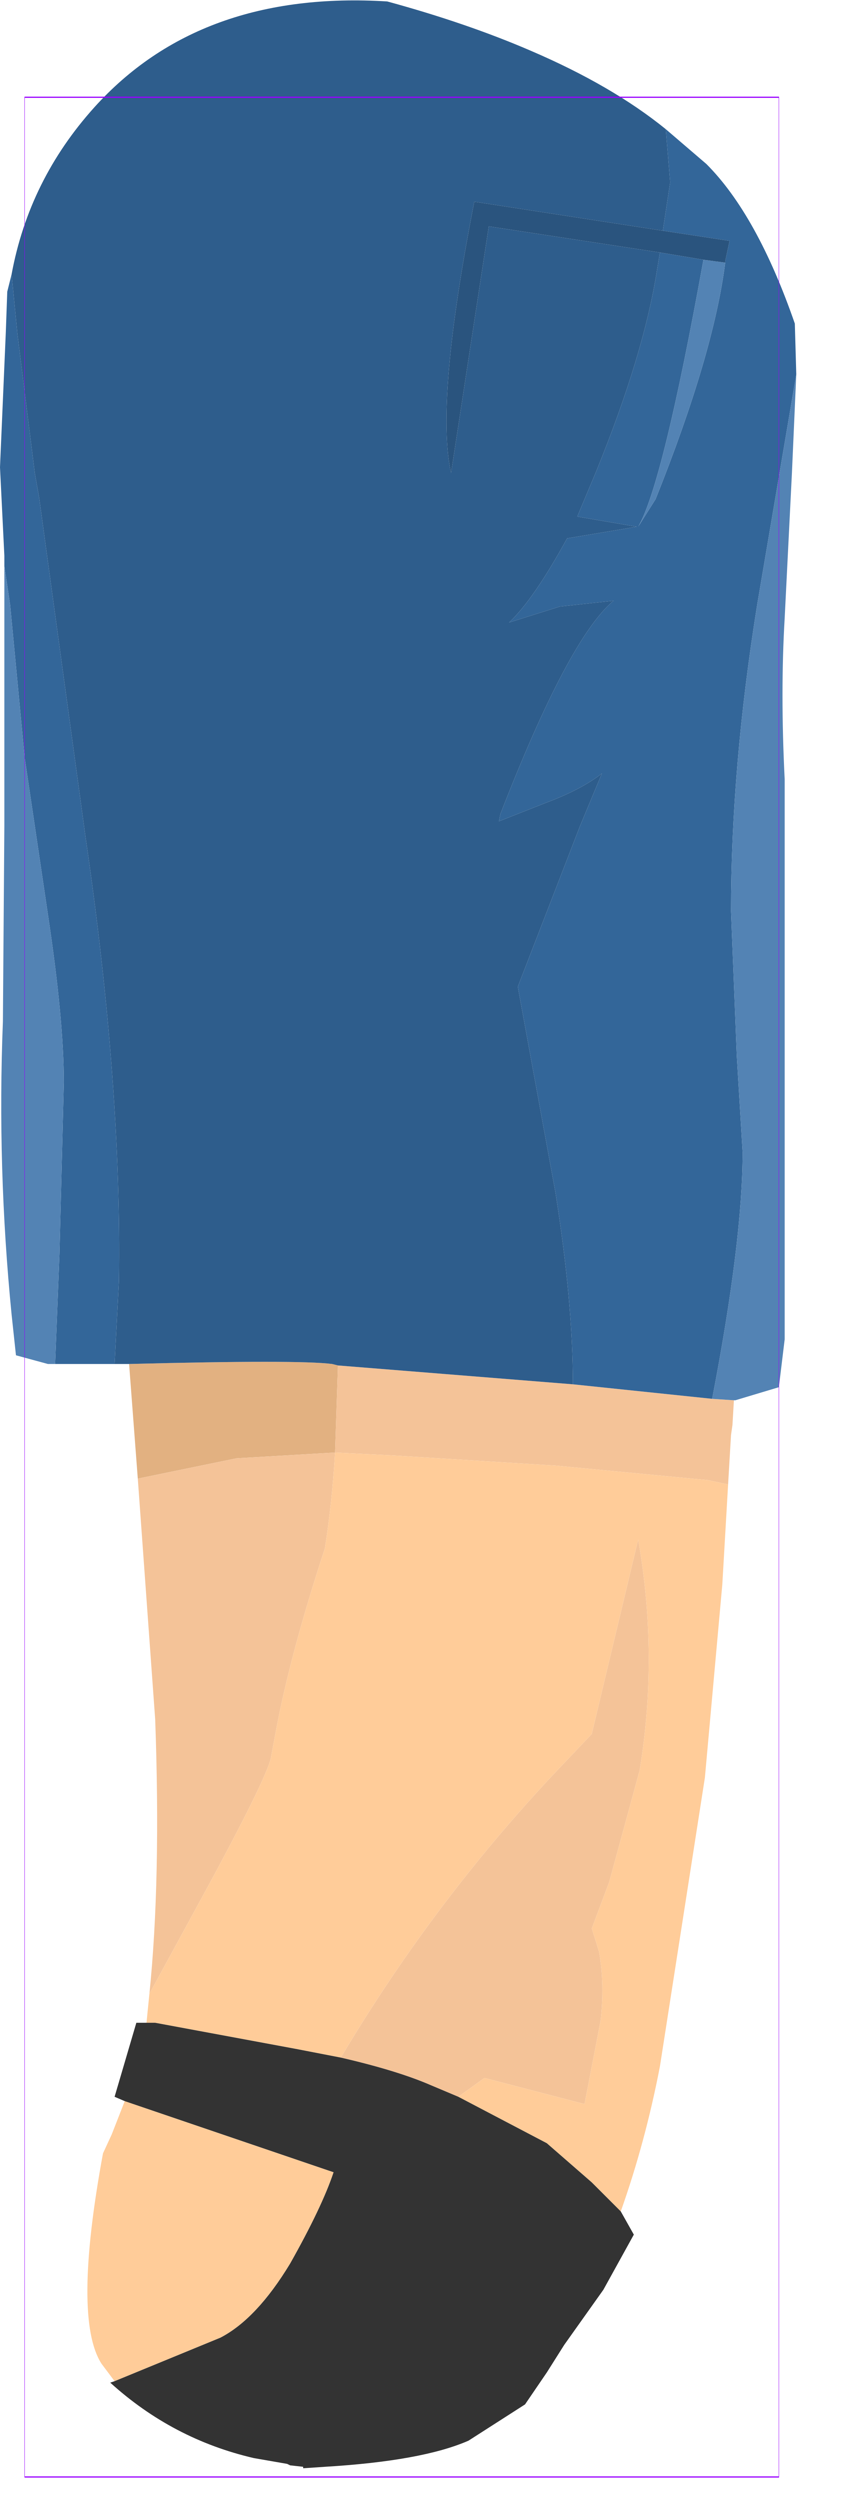 <?xml version="1.0" encoding="UTF-8" standalone="no"?>
<svg xmlns:ffdec="https://www.free-decompiler.com/flash" xmlns:xlink="http://www.w3.org/1999/xlink" ffdec:objectType="frame" height="86.15px" width="29.75px" xmlns="http://www.w3.org/2000/svg">
  <g transform="matrix(1.0, 0.0, 0.0, 1.0, 13.85, 44.35)">
    <use ffdec:characterId="1529" height="85.05" transform="matrix(1.0, 0.0, 0.0, 1.0, -13.85, -44.35)" width="27.45" xlink:href="#shape0"/>
    <use ffdec:characterId="1081" height="100.0" id="shape" transform="matrix(0.26, 0.0, 0.0, 0.82, -13, -40.999)" width="100.0" xlink:href="#sprite0"/>
  </g>
  <defs>
    <g id="shape0" transform="matrix(1.0, 0.0, 0.0, 1.0, 13.85, 44.35)">
      <path d="M-9.4 2.65 Q-3.55 2.5 -2.4 2.65 L-2.2 2.7 -2.3 5.7 -5.7 5.9 -9.1 6.6 -9.4 2.65" fill="#e2b181" fill-rule="evenodd" stroke="none"/>
      <path d="M-2.2 2.7 L5.9 3.35 10.7 3.85 11.45 3.9 11.4 4.75 11.35 5.1 11.25 6.8 10.55 6.65 5.3 6.15 -0.3 5.8 -2.3 5.7 Q-2.4 7.4 -2.65 9.0 -3.85 12.65 -4.35 15.35 L-4.5 16.15 Q-4.55 16.7 -6.6 20.5 L-8.7 24.35 Q-8.3 20.45 -8.5 14.9 L-9.1 6.6 -5.7 5.9 -2.3 5.7 -2.2 2.7 M-2.1 26.55 Q1.2 21.0 5.6 16.4 L6.55 15.4 8.15 8.7 Q8.85 12.7 8.2 16.65 L7.15 20.5 6.55 22.1 6.8 22.9 Q7.0 24.05 6.85 25.3 L6.3 28.15 2.85 27.25 1.95 27.9 1.0 27.5 Q-0.15 27.0 -2.1 26.55" fill="#f4c398" fill-rule="evenodd" stroke="none"/>
      <path d="M11.25 6.8 L11.05 10.25 10.45 16.9 8.9 26.85 Q8.4 29.45 7.55 31.85 L6.55 30.85 5.0 29.5 1.95 27.9 2.85 27.25 6.3 28.15 6.85 25.3 Q7.0 24.05 6.8 22.9 L6.55 22.1 7.15 20.5 8.2 16.65 Q8.85 12.7 8.15 8.7 L6.55 15.4 5.6 16.4 Q1.2 21.0 -2.1 26.55 L-3.65 26.25 -8.5 25.35 -8.8 25.35 -8.7 24.35 -6.6 20.5 Q-4.55 16.7 -4.5 16.15 L-4.35 15.35 Q-3.85 12.65 -2.65 9.0 -2.4 7.4 -2.3 5.7 L-0.3 5.8 5.3 6.15 10.55 6.65 11.25 6.8 M-9.9 37.7 L-10.35 37.1 Q-11.35 35.55 -10.3 29.85 L-10.0 29.2 -9.55 28.05 -2.5 30.45 -2.35 30.5 Q-2.75 31.7 -3.85 33.65 -5.0 35.55 -6.25 36.2 L-9.9 37.7" fill="#ffcc99" fill-rule="evenodd" stroke="none"/>
      <path d="M9.0 -36.4 L9.25 -38.05 9.25 -38.1 9.1 -39.9 10.5 -38.7 Q12.25 -36.95 13.55 -33.2 L13.6 -31.45 12.25 -23.5 Q11.35 -17.9 11.35 -12.95 L11.55 -7.95 11.75 -4.65 Q11.75 -1.6 10.7 3.85 L5.9 3.35 Q5.9 0.55 5.3 -3.25 L4.0 -10.35 6.15 -15.9 6.9 -17.7 Q6.2 -17.15 5.0 -16.7 L3.35 -16.05 3.4 -16.3 Q5.75 -22.35 7.3 -23.65 L5.45 -23.45 3.7 -22.9 Q4.55 -23.7 5.7 -25.8 L8.1 -26.2 6.05 -26.55 6.7 -28.1 Q8.35 -32.15 8.8 -35.05 L8.9 -35.65 10.4 -35.4 Q9.0 -27.65 8.15 -26.2 L8.75 -27.15 Q10.75 -32.15 11.15 -35.3 L11.15 -35.35 11.3 -36.05 9.0 -36.4 M-13.45 -34.9 L-13.25 -32.85 -12.65 -28.05 -12.5 -27.2 -10.9 -15.5 Q-9.65 -6.95 -9.75 -0.2 L-9.9 2.65 -11.95 2.65 -11.8 -1.15 -11.65 -7.05 Q-11.65 -9.2 -12.2 -12.85 L-13.0 -18.25 -13.5 -23.5 -13.7 -24.85 -13.7 -25.2 -13.85 -28.25 -13.65 -32.9 -13.6 -34.3 -13.45 -34.9" fill="#336699" fill-rule="evenodd" stroke="none"/>
      <path d="M11.15 -35.3 Q10.75 -32.15 8.75 -27.15 L8.15 -26.2 Q9.0 -27.65 10.4 -35.4 L11.15 -35.3 M13.6 -31.45 L13.45 -28.05 13.2 -23.05 Q13.05 -20.5 13.2 -17.5 L13.2 1.8 13.0 3.45 11.5 3.9 11.45 3.9 10.7 3.85 Q11.75 -1.6 11.75 -4.65 L11.55 -7.95 11.35 -12.95 Q11.35 -17.9 12.25 -23.5 L13.6 -31.45 M-11.95 2.65 L-12.2 2.65 -13.3 2.35 -13.45 0.95 Q-13.95 -4.1 -13.75 -9.15 L-13.7 -15.9 -13.7 -24.85 -13.5 -23.5 -13.0 -18.25 -12.2 -12.85 Q-11.65 -9.2 -11.65 -7.05 L-11.8 -1.15 -11.95 2.65" fill="#5383b4" fill-rule="evenodd" stroke="none"/>
      <path d="M9.1 -39.9 L9.25 -38.1 9.25 -38.05 9.0 -36.4 2.5 -37.4 Q1.15 -30.5 1.7 -28.05 L3.0 -36.55 8.9 -35.65 8.8 -35.05 Q8.35 -32.15 6.7 -28.1 L6.05 -26.55 8.1 -26.2 5.7 -25.8 Q4.55 -23.7 3.7 -22.9 L5.45 -23.45 7.3 -23.65 Q5.75 -22.35 3.4 -16.3 L3.35 -16.05 5.0 -16.7 Q6.2 -17.15 6.9 -17.7 L6.15 -15.9 4.0 -10.35 5.3 -3.25 Q5.9 0.55 5.9 3.35 L-2.2 2.7 -2.4 2.65 Q-3.55 2.5 -9.4 2.65 L-9.9 2.65 -9.75 -0.2 Q-9.65 -6.95 -10.9 -15.5 L-12.5 -27.2 -12.65 -28.05 -13.25 -32.85 -13.45 -34.9 Q-12.85 -38.15 -10.6 -40.65 -6.95 -44.7 -0.5 -44.3 2.25 -43.55 4.45 -42.6 7.25 -41.4 9.1 -39.9" fill="#2e5d8c" fill-rule="evenodd" stroke="none"/>
      <path d="M8.9 -35.65 L3.0 -36.55 1.7 -28.05 Q1.15 -30.5 2.5 -37.4 L9.0 -36.4 11.3 -36.05 11.15 -35.35 11.15 -35.3 10.4 -35.4 8.9 -35.65" fill="#2a547e" fill-rule="evenodd" stroke="none"/>
      <path d="M7.55 31.85 L8.0 32.65 6.95 34.55 5.6 36.45 5.0 37.4 4.25 38.5 2.3 39.75 Q0.7 40.45 -2.65 40.65 L-3.4 40.7 -3.4 40.65 -3.85 40.6 -3.95 40.55 -5.1 40.35 Q-7.9 39.7 -10.05 37.75 L-9.9 37.7 -6.25 36.2 Q-5.0 35.55 -3.85 33.65 -2.75 31.7 -2.35 30.5 L-2.5 30.45 -9.55 28.05 -9.9 27.9 -9.15 25.35 -8.8 25.35 -8.5 25.35 -3.65 26.25 -2.1 26.55 Q-0.15 27.0 1.0 27.5 L1.95 27.9 5.0 29.5 6.55 30.85 7.55 31.85" fill="#333333" fill-rule="evenodd" stroke="none"/>
    </g>
    <g id="sprite0" transform="matrix(1.0, 0.0, 0.0, 1.0, 50.0, 50.0)">
      <use ffdec:characterId="1080" height="100.0" transform="matrix(1.0, 0.0, 0.0, 1.0, -50.0, -50.0)" width="100.0" xlink:href="#shape1"/>
    </g>
    <g id="shape1" transform="matrix(1.0, 0.0, 0.0, 1.0, 50.0, 50.0)">
      <path d="M50.0 50.0 L-50.0 50.0 -50.0 -50.0 50.0 -50.0 50.0 50.0 Z" fill="none" stroke="#9900ff" stroke-linecap="round" stroke-linejoin="round" stroke-width="0.05"/>
    </g>
  </defs>
</svg>
